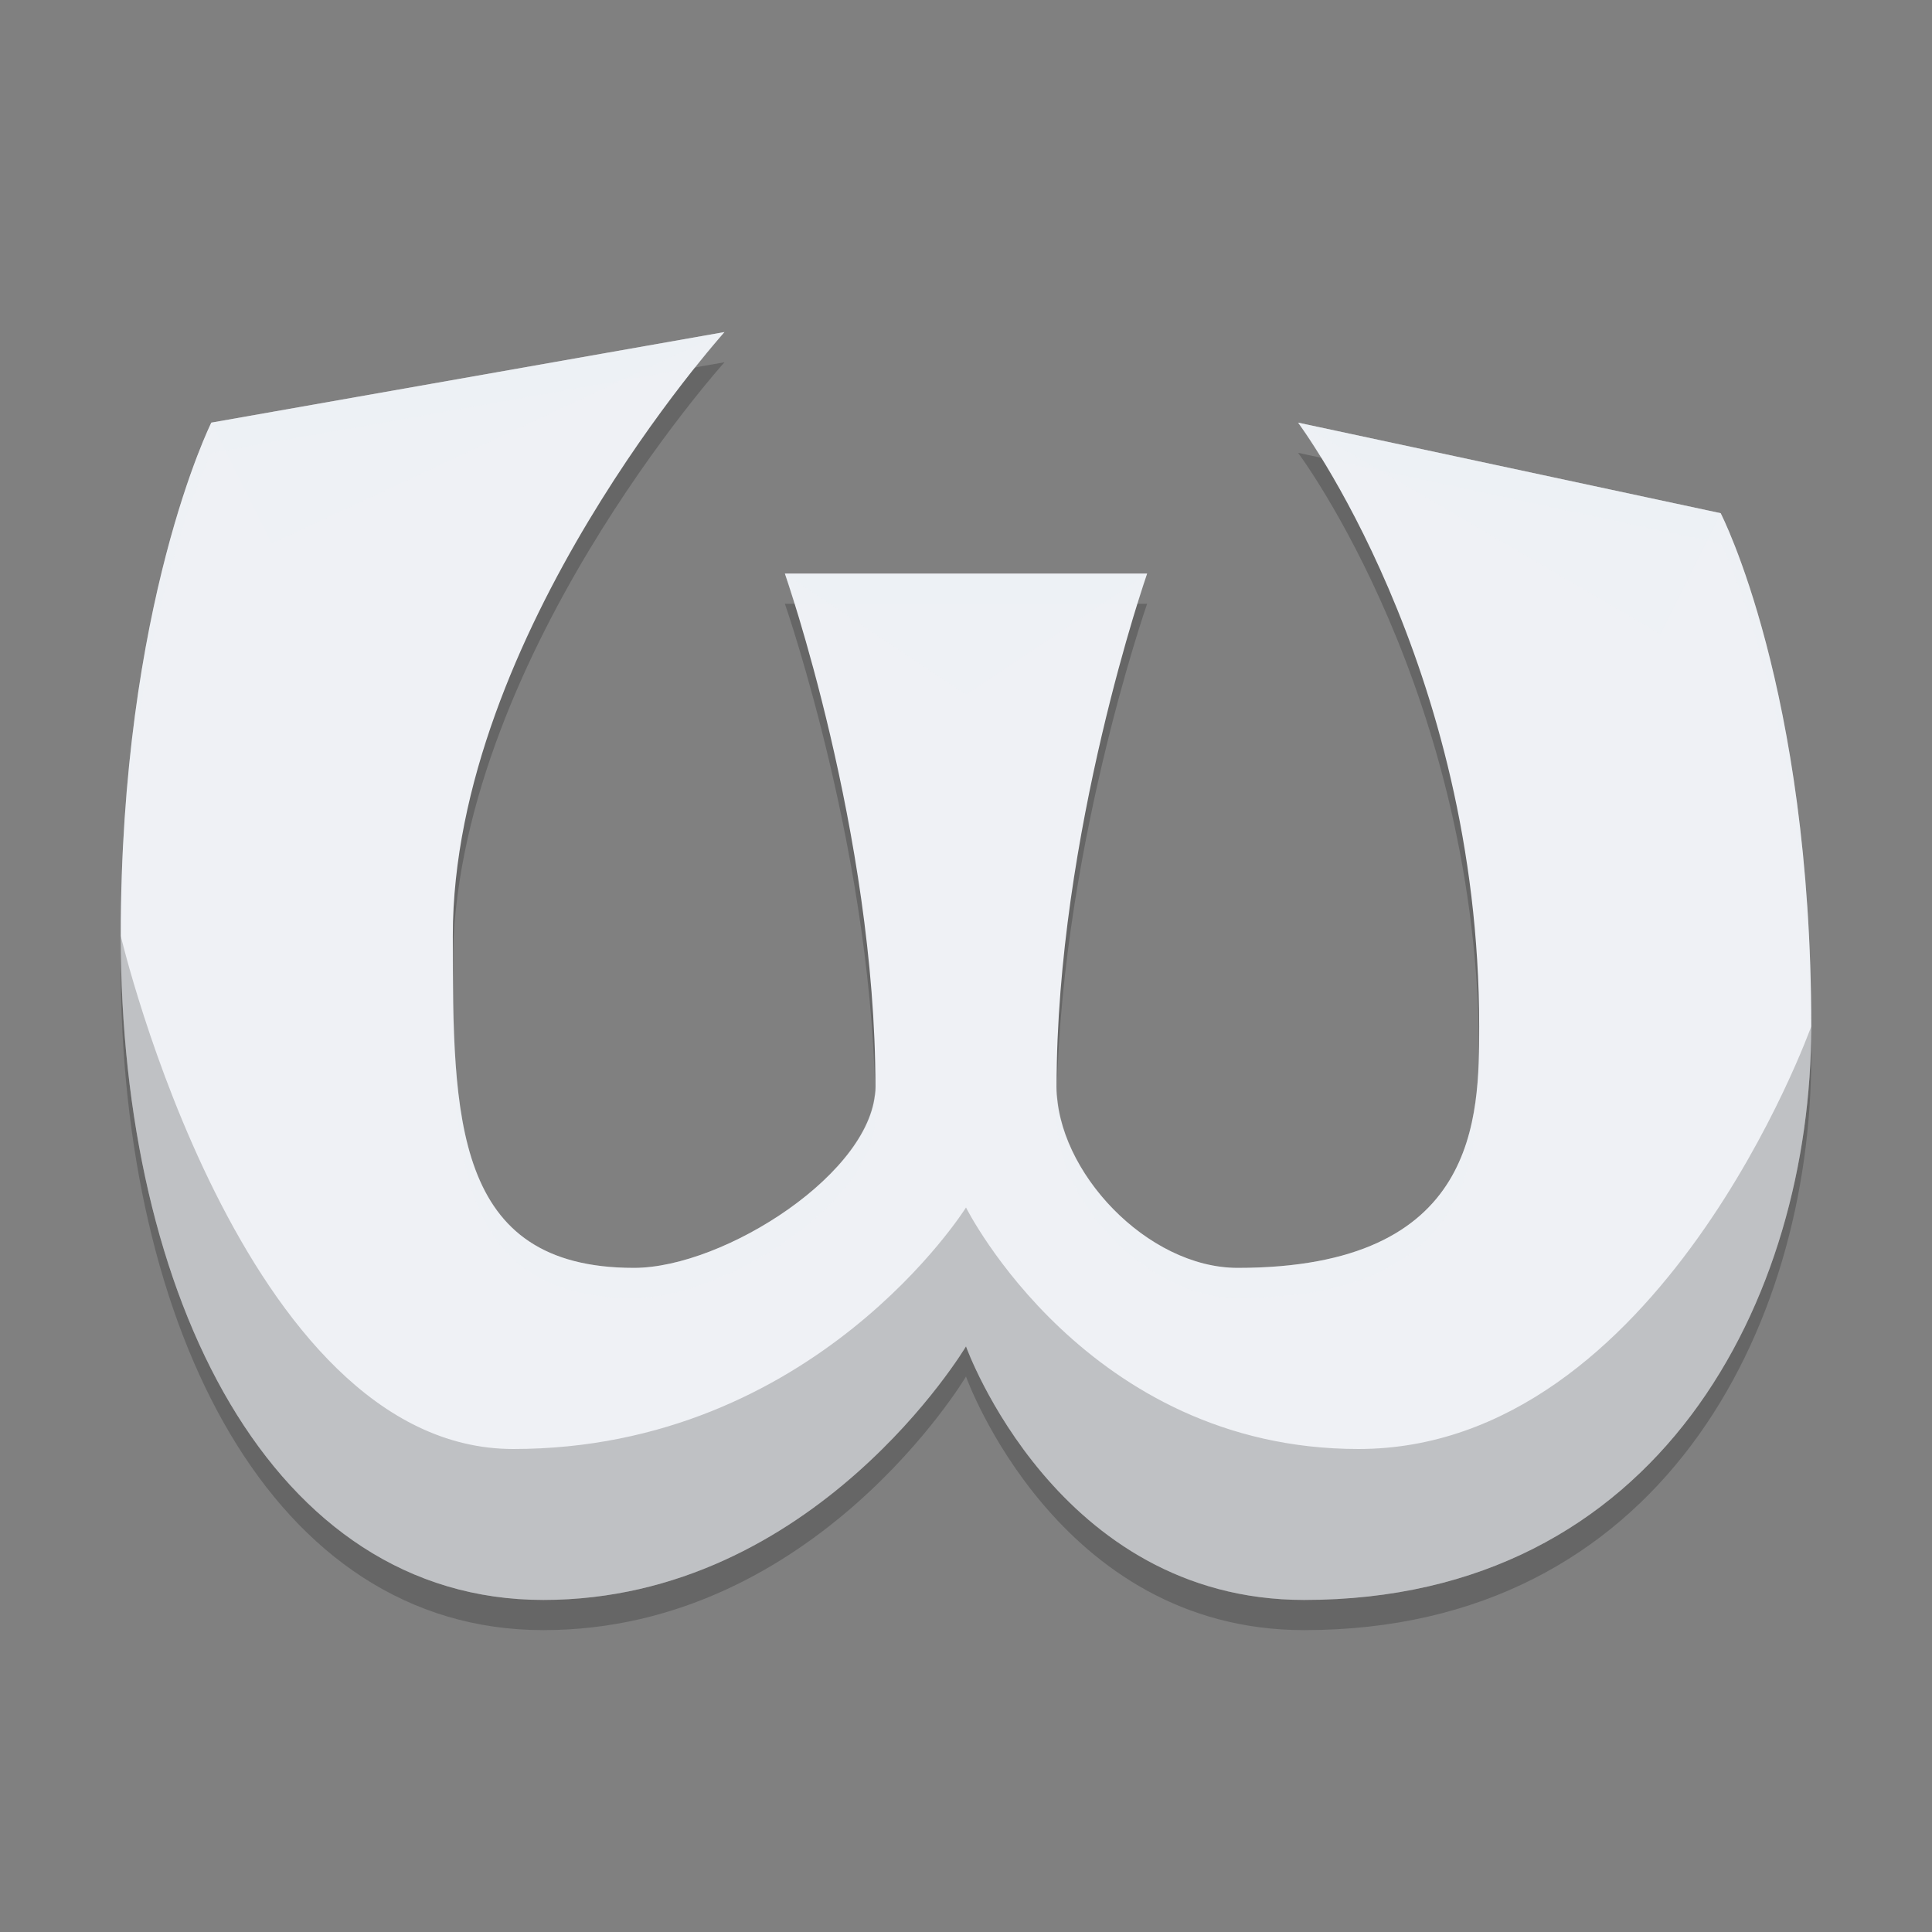 <svg width="64" height="64" version="1.1" xmlns="http://www.w3.org/2000/svg">
 <rect width="100%" height="100%" fill="#808080" stroke="none"/>
 <path d="m38 20h-12s3 8.6 3 17c0 2.8-5 6-8 6-6 0-6-5-6-11 0-10 9-20 9-20l-17 3s-3 6-3 17c0 12 5 22 14 22s14-8.4 14-8.4 3 8.4 11.2 8.4c11.8 0 16.8-10 16.8-19 0-11.2-3-17-3-17l-14-3s6 8 6 20c0 3 0 8-8 8-3 0-6-3.2-6-6 0-8.4 3-17 3-17z" style="opacity:.2"/>
 <path d="m38 19h-12s3 8.6 3 17c0 2.8-5 6-8 6-6 0-6-5-6-11 0-10 9-20 9-20l-17 3s-3 6-3 17c0 12 5 22 14 22s14-8.4 14-8.4 3 8.4 11.2 8.4c11.8 0 16.8-10 16.8-19 0-11.2-3-17-3-17l-14-3s6 8 6 20c0 3 0 8-8 8-3 0-6-3.2-6-6 0-8.4 3-17 3-17z" style="fill:#eff1f5"/>
 <path d="m24 11-17 3 2 4 15-7zm19 3 12 7 2-4-14-3zm-17 5 6 4 6-4h-12z" style="fill:#eff1f5;opacity:.2"/>
 <path d="m4 31c0 12 5 22 14 22s14-8.4 14-8.4 2.999 8.4 11.199 8.4c11.8 0 16.801-10 16.801-19 0 0-5 14-15 14-9 0-13-8-13-8s-5 8-15 8c-9 0-13-17-13-17z" style="opacity:.2"/>
 <path d="m24 11-17 3s-3 6-3 17c0 0.13 0.009 0.257 0.01 0.387 0.11-10.602 2.99-16.387 2.99-16.387l16.033-2.83c0.556-0.693 0.967-1.17 0.967-1.17zm19 3s0.318 0.445 0.764 1.164l13.236 2.836s2.868 5.575 2.988 16.32c0.001-0.106 0.012-0.214 0.012-0.32 0-11.2-3-17-3-17l-14-3zm-17 5s0.175 0.548 0.318 1h11.363c0.143-0.452 0.318-1 0.318-1h-12zm-10.996 12.836c-5.35e-4 0.055-0.004 0.109-0.004 0.164 0 6 0 11 6 11 3 0 8-3.2 8-6 0-0.279-0.011-0.557-0.018-0.836-0.187 2.76-5.041 5.836-7.982 5.836-5.714 0-5.983-4.549-5.996-10.164zm33.986 2.863c-0.039 3.017-0.57 7.301-7.99 7.301-2.915 0-5.821-3.02-5.984-5.76-0.005 0.254-0.016 0.506-0.016 0.76 0 2.8 3 6 6 6 8 0 8-5 8-8 0-0.102-0.009-0.199-0.01-0.301z" style="fill:#eff1f5;opacity:.2"/>
</svg>
